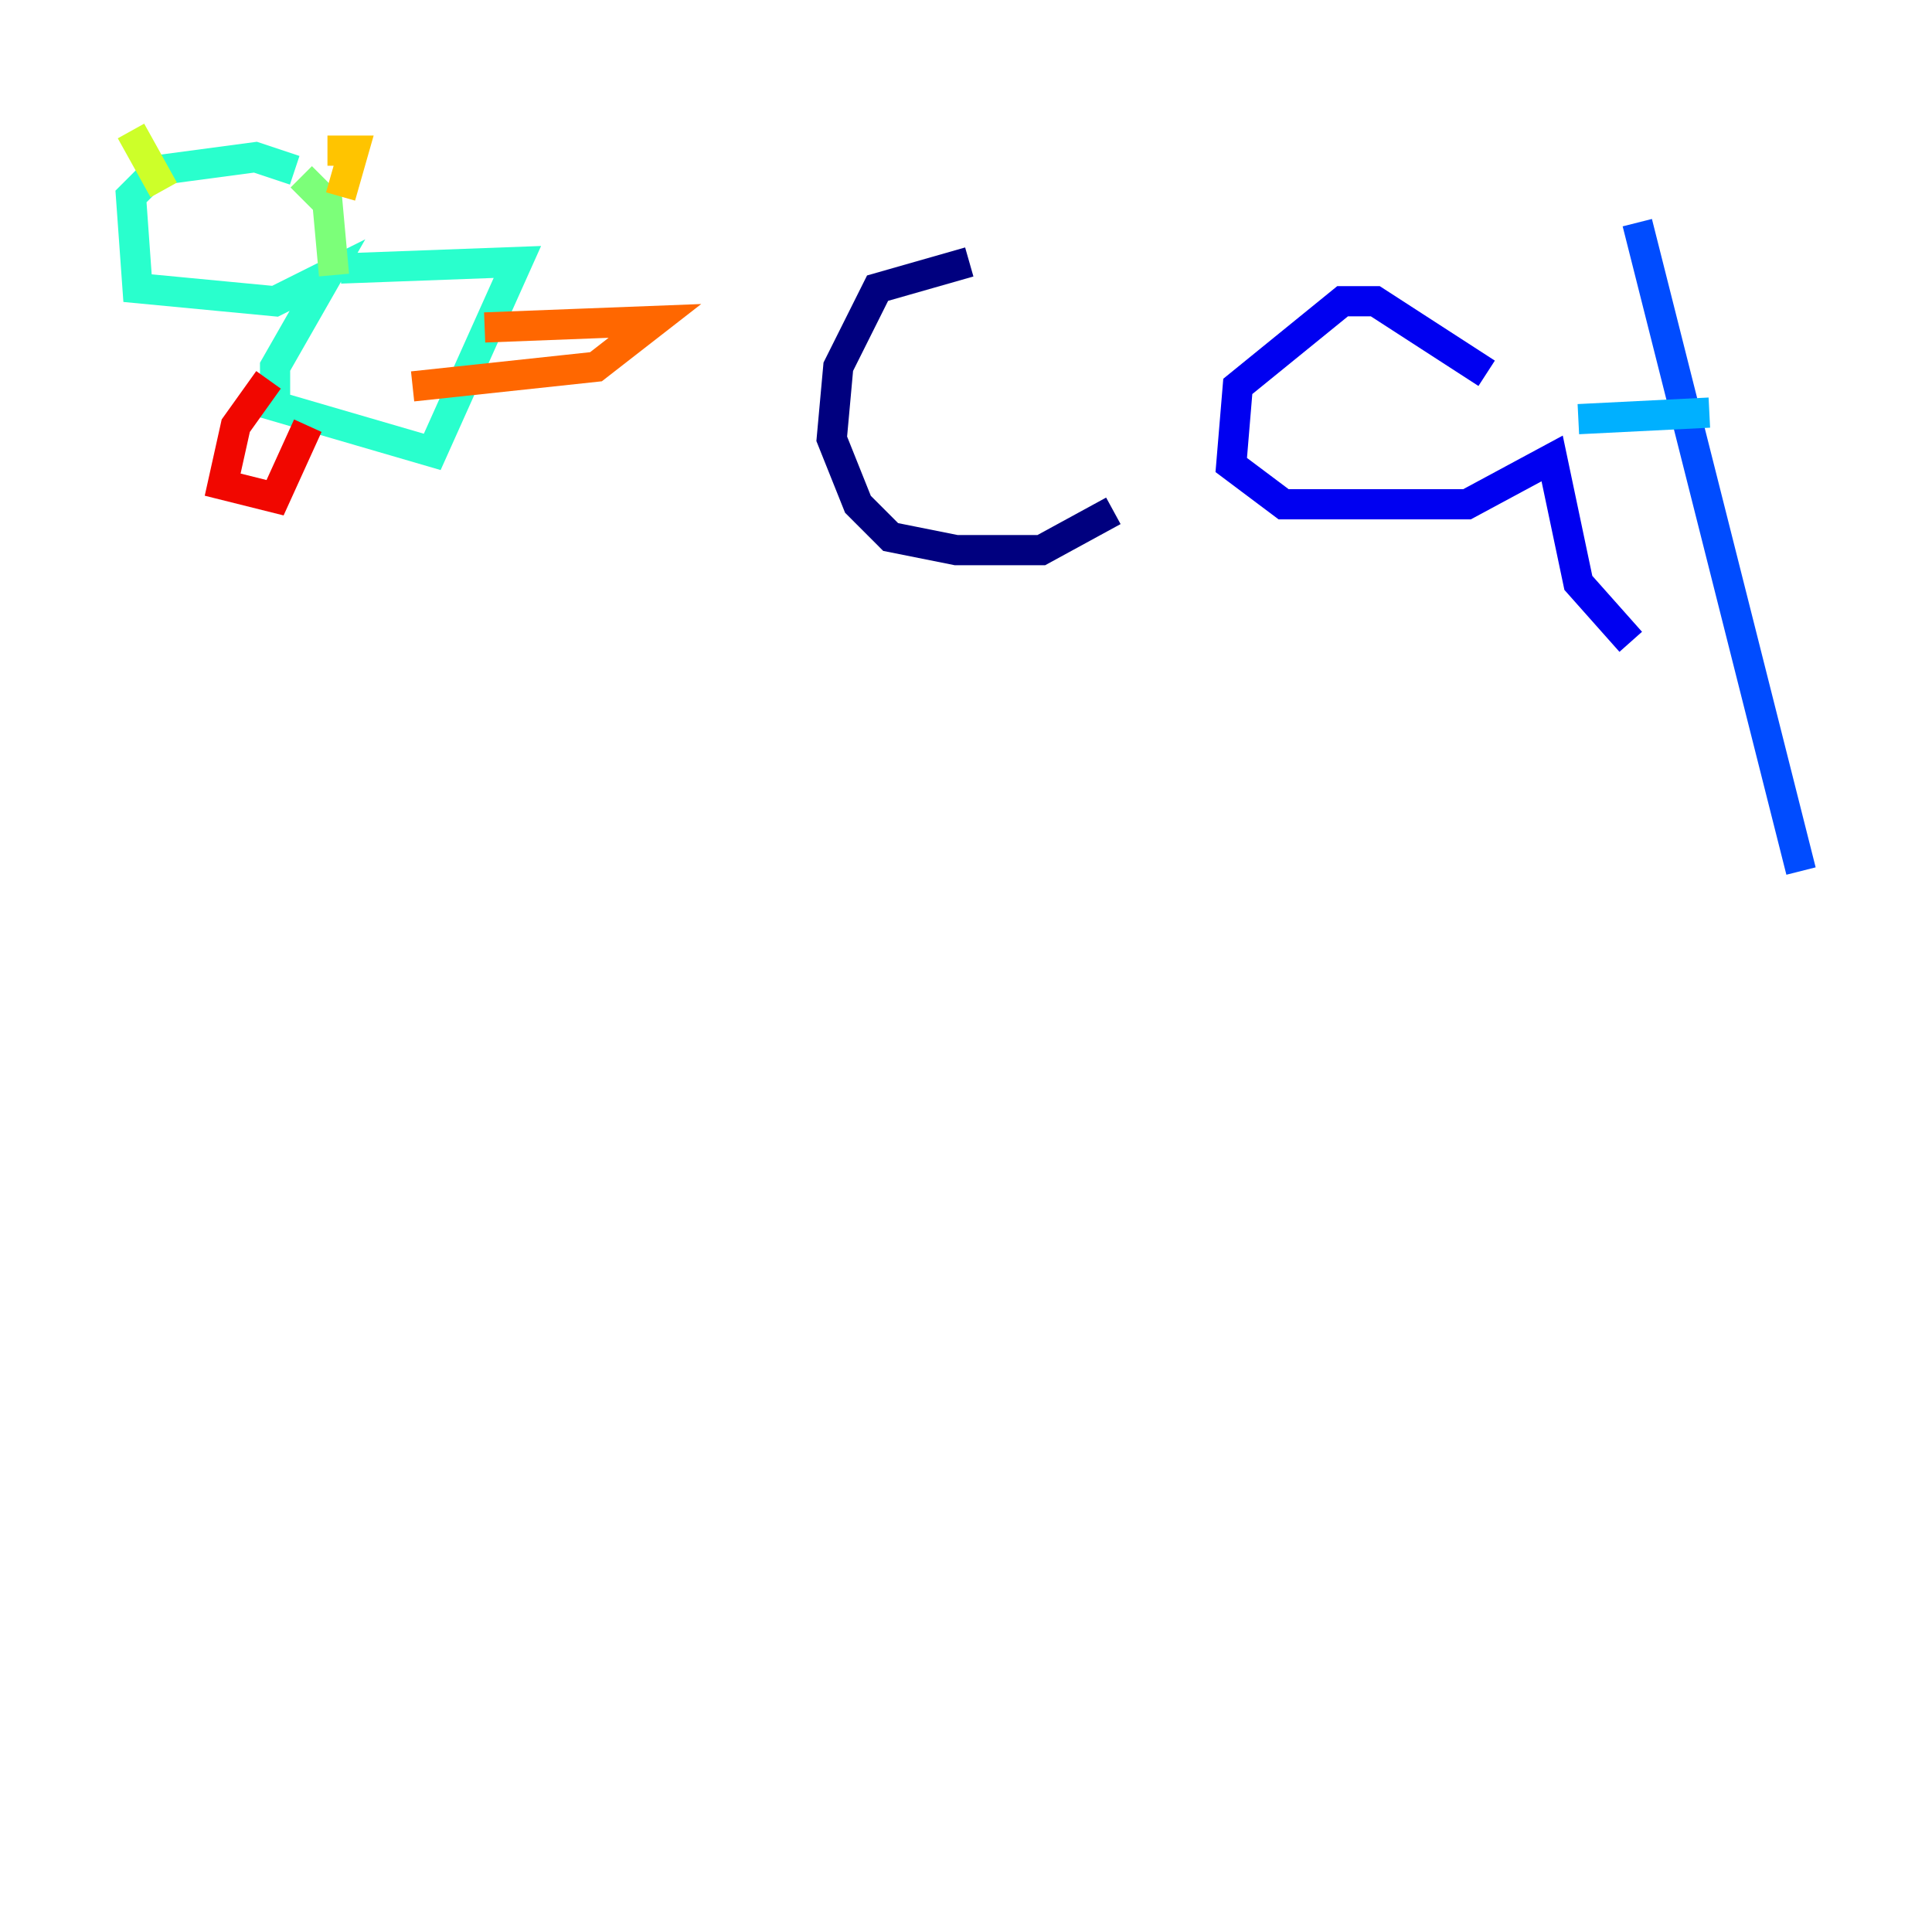 <?xml version="1.0" encoding="utf-8" ?>
<svg baseProfile="tiny" height="128" version="1.2" viewBox="0,0,128,128" width="128" xmlns="http://www.w3.org/2000/svg" xmlns:ev="http://www.w3.org/2001/xml-events" xmlns:xlink="http://www.w3.org/1999/xlink"><defs /><polyline fill="none" points="64.217,17.356 58.142,19.091 55.539,24.298 55.105,29.071 56.841,33.41 59.01,35.58 63.349,36.447 68.99,36.447 73.763,33.844" stroke="#00007f" stroke-width="2" /><polyline fill="none" points="98.495,24.732 91.119,19.959 88.949,19.959 82.007,25.6 81.573,30.807 85.044,33.41 97.193,33.41 102.834,30.373 104.57,38.617 108.041,42.522" stroke="#0000f1" stroke-width="2" /><polyline fill="none" points="108.475,14.752 119.322,57.709" stroke="#004cff" stroke-width="2" /><polyline fill="none" points="104.57,27.77 113.248,27.336" stroke="#00b0ff" stroke-width="2" /><polyline fill="none" points="19.525,11.281 16.922,10.414 10.414,11.281 8.678,13.017 9.112,19.091 18.224,19.959 21.695,18.224 18.224,24.298 18.224,26.902 28.637,29.939 34.278,17.356 22.563,17.79" stroke="#29ffcd" stroke-width="2" /><polyline fill="none" points="19.959,11.715 21.695,13.451 22.129,18.224" stroke="#7cff79" stroke-width="2" /><polyline fill="none" points="8.678,8.678 10.848,12.583" stroke="#cdff29" stroke-width="2" /><polyline fill="none" points="21.695,9.98 23.43,9.98 22.563,13.017" stroke="#ffc400" stroke-width="2" /><polyline fill="none" points="32.108,21.695 43.39,21.261 39.485,24.298 27.336,25.6" stroke="#ff6700" stroke-width="2" /><polyline fill="none" points="17.79,25.166 15.62,28.203 14.752,32.108 18.224,32.976 20.393,28.203" stroke="#f10700" stroke-width="2" /><polyline fill="none" points="23.43,27.336 23.43,27.336" stroke="#7f0000" stroke-width="2" /></svg>